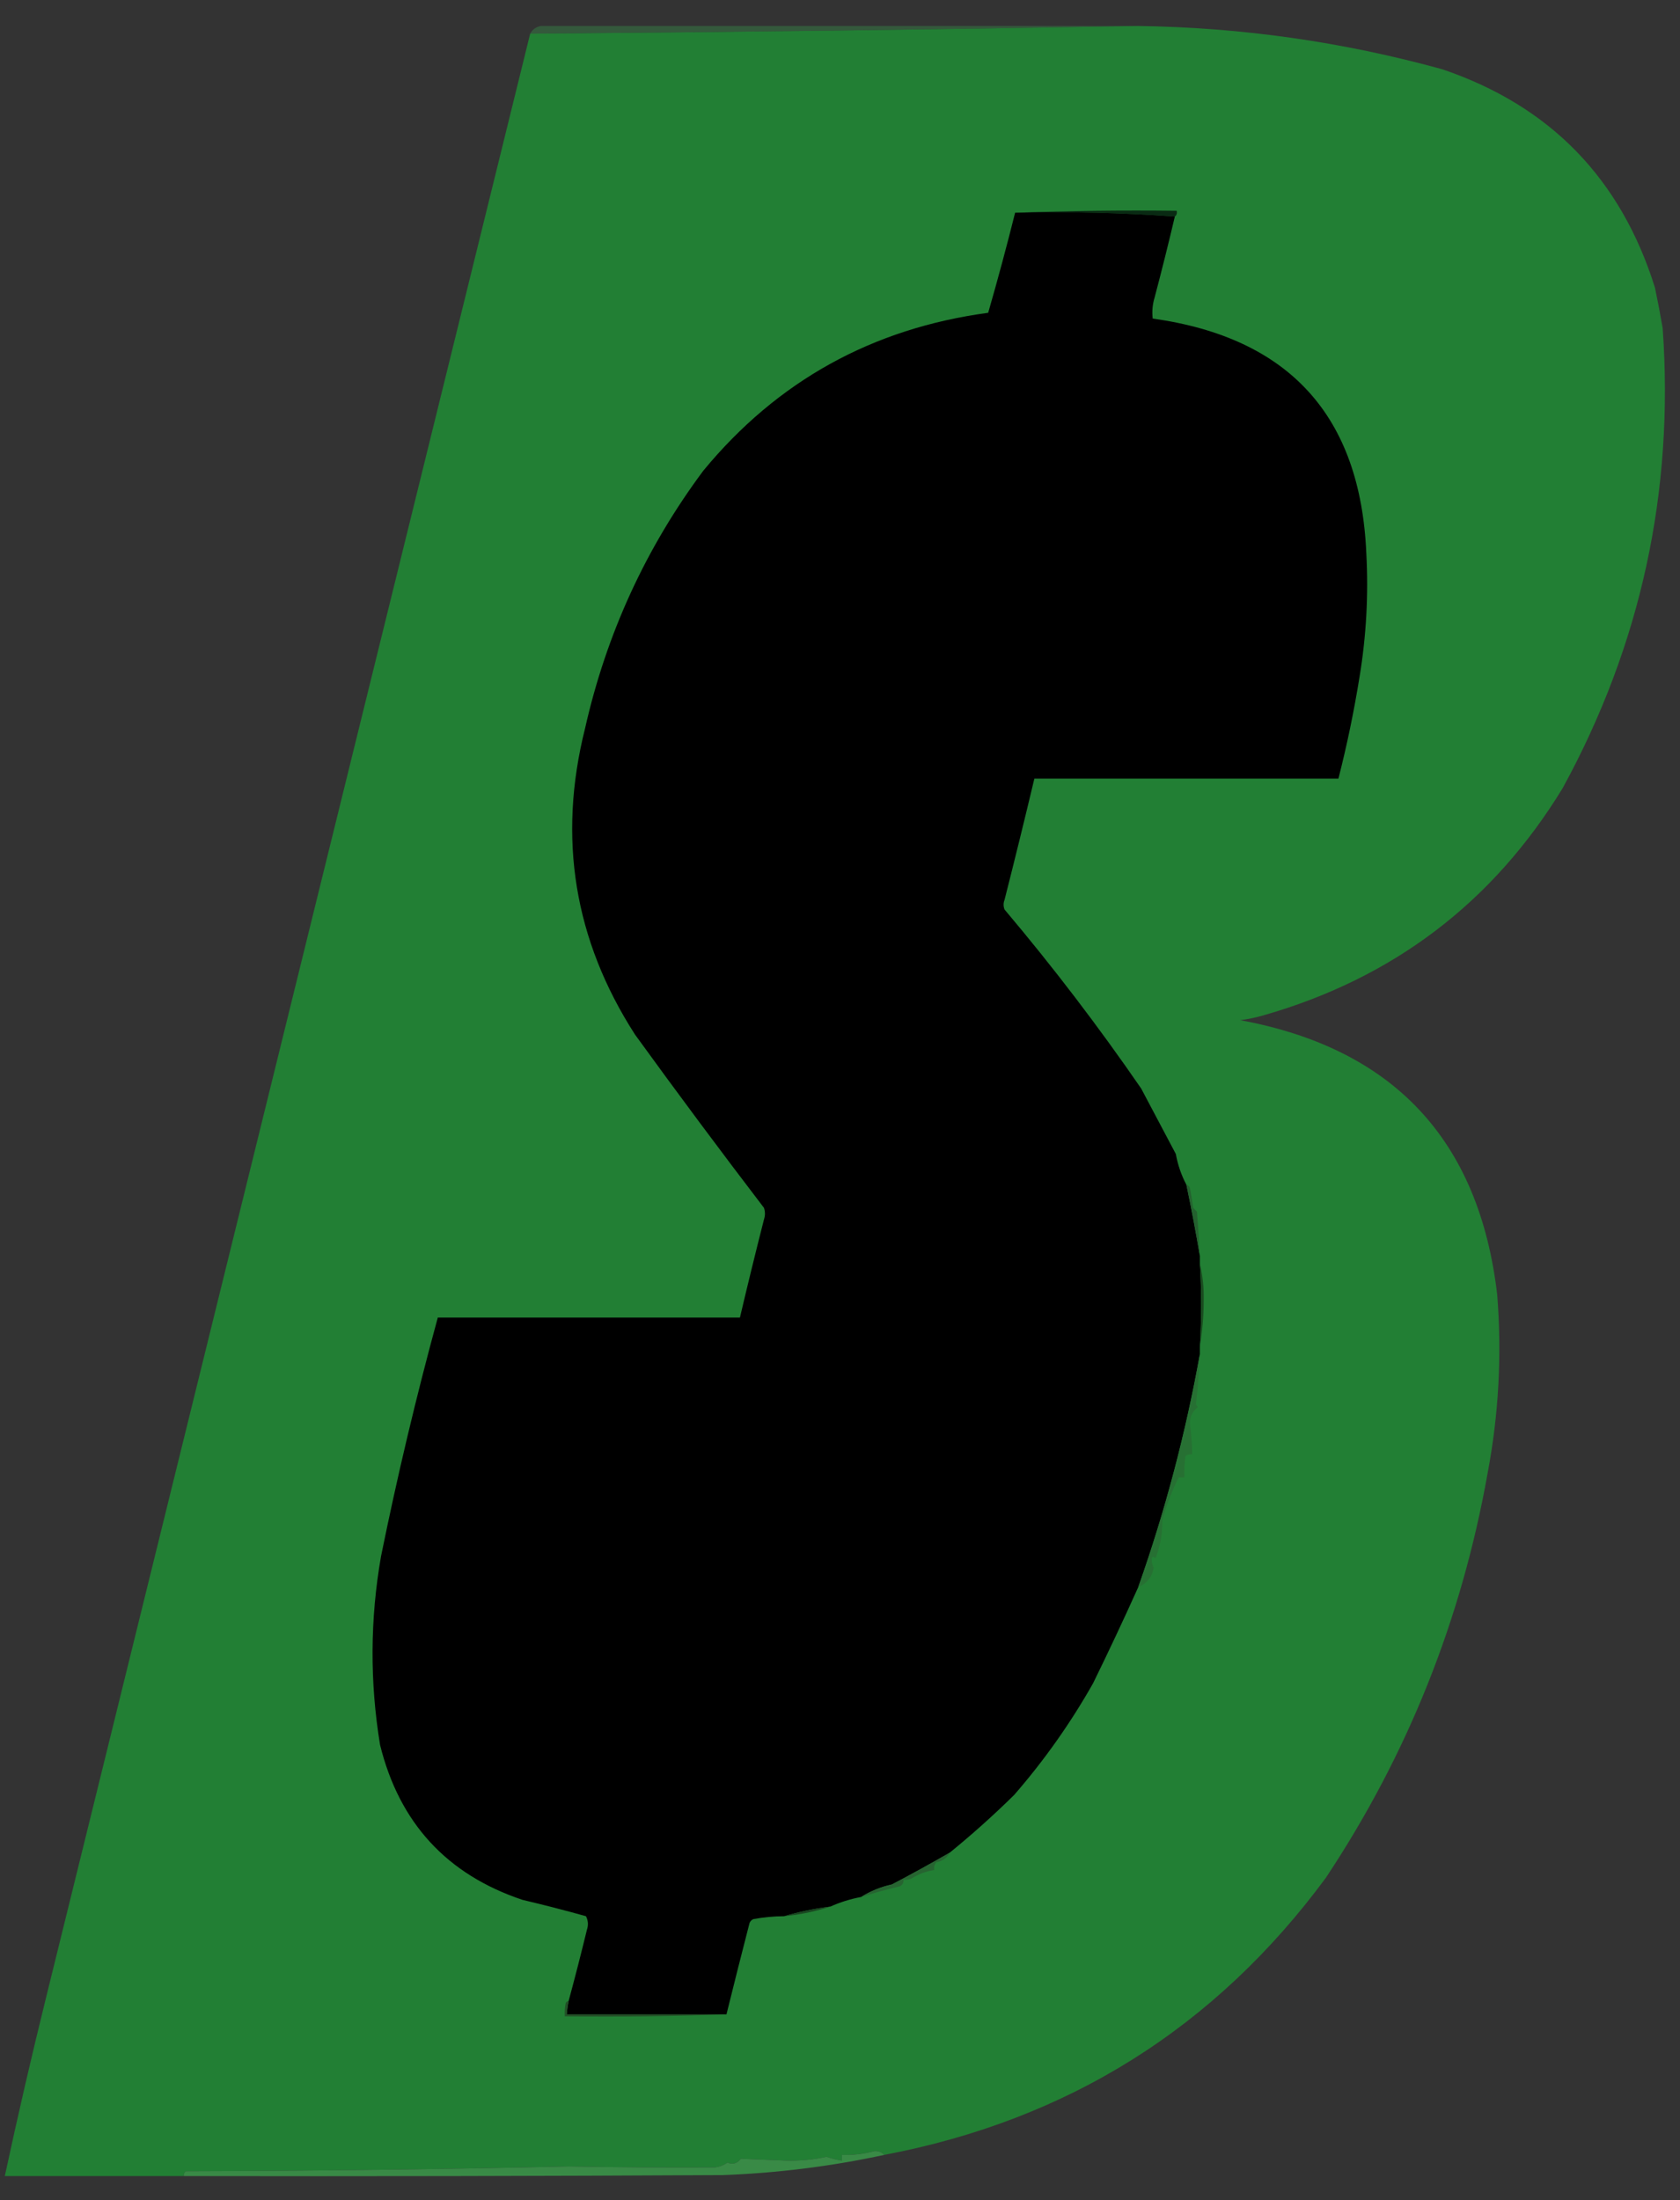<?xml version="1.0" encoding="UTF-8"?>
<!DOCTYPE svg PUBLIC "-//W3C//DTD SVG 1.1//EN" "http://www.w3.org/Graphics/SVG/1.1/DTD/svg11.dtd">
<svg xmlns="http://www.w3.org/2000/svg" version="1.1" width="873px" height="1143px" style="shape-rendering:geometricPrecision; text-rendering:geometricPrecision; image-rendering:optimizeQuality; fill-rule:evenodd; clip-rule:evenodd" xmlns:xlink="http://www.w3.org/1999/xlink">
<rect width="100%" height="100%" fill="#333333" stroke="none"/>
<g><path style="opacity:0.534" fill="#367a44" d="M 591.5,13.5 C 486.465,15.351 381.132,16.684 275.5,17.5C 276.646,15.333 278.479,13.999 281,13.5C 384.39,13.511 487.89,13.511 591.5,13.5 Z"/></g>
<g><path style="opacity:1" fill="#227f34" d="M 591.5,13.5 C 645.211,14.245 697.878,21.744 749.5,36C 805.449,54.952 842.282,92.785 860,149.5C 861.462,156.476 862.795,163.476 864,170.5C 870.018,255.422 852.685,335.089 812,409.5C 775.723,468.897 723.889,508.23 656.5,527.5C 652.583,528.637 648.583,529.47 644.5,530C 724.087,544.7 768.587,592.2 778,672.5C 780.497,703.712 778.83,734.712 773,765.5C 759.434,841.586 731.434,911.586 689,975.5C 631.574,1053.34 555.074,1101.34 459.5,1119.5C 458.223,1118.1 456.557,1117.44 454.5,1117.5C 448.935,1119.02 443.268,1119.69 437.5,1119.5C 437.5,1120.5 437.5,1121.5 437.5,1122.5C 434.797,1122.04 432.13,1121.38 429.5,1120.5C 422.751,1121.95 415.918,1122.62 409,1122.5C 400.898,1122.19 392.898,1121.86 385,1121.5C 383.047,1124 380.714,1124.67 378,1123.5C 376.055,1124.86 373.888,1125.7 371.5,1126C 346.169,1126.13 320.836,1125.97 295.5,1125.5C 229.176,1127 162.842,1127.83 96.5,1128C 95.748,1128.67 95.414,1129.5 95.5,1130.5C 64.5,1130.5 33.5,1130.5 2.5,1130.5C 9.167,1099.49 16.334,1068.49 24,1037.5C 107.985,696.9 191.819,356.9 275.5,17.5C 381.132,16.684 486.465,15.351 591.5,13.5 Z"/></g>
<g><path style="opacity:1" fill="#092a13" d="M 527.5,110.5 C 555.328,109.502 583.328,109.169 611.5,109.5C 611.737,110.791 611.404,111.791 610.5,112.5C 583.187,110.508 555.52,109.842 527.5,110.5 Z"/></g>
<g><path style="opacity:1" fill="#000000" d="M 527.5,110.5 C 555.52,109.842 583.187,110.508 610.5,112.5C 607.196,126.51 603.696,140.51 600,154.5C 598.894,158.122 598.561,161.789 599,165.5C 669.944,175.438 706.944,216.104 710,287.5C 711.155,308.962 709.988,330.295 706.5,351.5C 703.629,369.376 699.962,387.043 695.5,404.5C 642.833,404.5 590.167,404.5 537.5,404.5C 532.507,425.473 527.34,446.473 522,467.5C 521.333,469.167 521.333,470.833 522,472.5C 547.2,502.362 570.867,533.362 593,565.5C 599.045,576.86 605.045,588.193 611,599.5C 612.045,605.224 613.879,610.558 616.5,615.5C 619.104,627.92 621.437,640.253 623.5,652.5C 623.5,653.833 623.5,655.167 623.5,656.5C 624.369,670.82 624.369,685.153 623.5,699.5C 623.5,700.833 623.5,702.167 623.5,703.5C 616.124,744.668 605.458,785.001 591.5,824.5C 583.993,841.186 576.16,857.853 568,874.5C 556.274,895.223 542.607,914.556 527,932.5C 516.286,943.05 505.119,953.05 493.5,962.5C 483.65,968.163 473.65,973.663 463.5,979C 457.666,980.273 452.333,982.44 447.5,985.5C 441.818,986.578 436.484,988.244 431.5,990.5C 423.251,991.537 415.251,993.203 407.5,995.5C 402.126,995.523 396.793,996.023 391.5,997C 390.572,997.388 389.905,998.055 389.5,999C 385.417,1014.83 381.417,1030.66 377.5,1046.5C 349.833,1046.5 322.167,1046.5 294.5,1046.5C 294.674,1044.14 295.007,1041.81 295.5,1039.5C 298.808,1027.27 301.974,1014.94 305,1002.5C 305.814,1000.1 305.647,997.765 304.5,995.5C 293.635,992.46 282.635,989.627 271.5,987C 232.175,973.835 207.509,947.001 197.5,906.5C 192.127,873.813 192.294,841.146 198,808.5C 206.508,766.649 216.341,725.316 227.5,684.5C 279.833,684.5 332.167,684.5 384.5,684.5C 388.507,667.472 392.674,650.472 397,633.5C 397.667,631.5 397.667,629.5 397,627.5C 374.281,597.782 351.948,567.782 330,537.5C 298.37,488.395 289.703,435.395 304,378.5C 315.097,329.319 335.597,284.652 365.5,244.5C 403.895,197.958 453.229,170.624 513.5,162.5C 518.484,145.227 523.151,127.894 527.5,110.5 Z"/></g>
<g><path style="opacity:0.004" fill="#fefffe" d="M 656.5,527.5 C 657.773,528.077 657.773,528.743 656.5,529.5C 655.537,529.03 655.537,528.363 656.5,527.5 Z"/></g>
<g><path style="opacity:1" fill="#24612f" d="M 616.5,615.5 C 617.649,615.791 618.316,616.624 618.5,618C 619.093,621.151 619.593,624.318 620,627.5C 620.667,628.167 621.333,628.833 622,629.5C 622.595,637.165 623.095,644.832 623.5,652.5C 621.437,640.253 619.104,627.92 616.5,615.5 Z"/></g>
<g><path style="opacity:1" fill="#1a4c20" d="M 623.5,656.5 C 624.972,662.601 625.639,668.935 625.5,675.5C 625.483,683.704 624.816,691.704 623.5,699.5C 624.369,685.153 624.369,670.82 623.5,656.5 Z"/></g>
<g><path style="opacity:1" fill="#277033" d="M 623.5,703.5 C 623.106,712.21 622.439,720.877 621.5,729.5C 621.709,730.086 622.043,730.586 622.5,731C 619.255,733.5 617.921,736.834 618.5,741C 619.091,745.819 619.424,750.652 619.5,755.5C 618.178,755.33 617.011,755.663 616,756.5C 615.501,760.152 615.335,763.818 615.5,767.5C 614.5,767.5 613.5,767.5 612.5,767.5C 609.079,774.435 606.246,781.769 604,789.5C 604.125,796.48 602.958,803.147 600.5,809.5C 598.984,808.196 598.318,808.696 598.5,811C 598.645,812.226 598.978,813.393 599.5,814.5C 598.683,819.317 596.016,822.65 591.5,824.5C 605.458,785.001 616.124,744.668 623.5,703.5 Z"/></g>
<g><path style="opacity:1" fill="#276431" d="M 493.5,962.5 C 492.069,965.243 489.735,966.909 486.5,967.5C 485.571,968.689 485.238,970.022 485.5,971.5C 481.267,972.106 477.267,973.606 473.5,976C 472.207,976.49 470.873,976.657 469.5,976.5C 469.64,978.124 468.973,979.29 467.5,980C 460.669,981.606 454.002,983.44 447.5,985.5C 452.333,982.44 457.666,980.273 463.5,979C 473.65,973.663 483.65,968.163 493.5,962.5 Z"/></g>
<g><path style="opacity:1" fill="#194520" d="M 431.5,990.5 C 423.757,993.016 415.757,994.683 407.5,995.5C 415.251,993.203 423.251,991.537 431.5,990.5 Z"/></g>
<g><path style="opacity:1" fill="#235027" d="M 295.5,1039.5 C 295.007,1041.81 294.674,1044.14 294.5,1046.5C 322.167,1046.5 349.833,1046.5 377.5,1046.5C 349.672,1047.5 321.672,1047.83 293.5,1047.5C 293.337,1045.14 293.503,1042.81 294,1040.5C 294.383,1039.94 294.883,1039.61 295.5,1039.5 Z"/></g>
<g><path style="opacity:0.998" fill="#398a46" d="M 459.5,1119.5 C 431.855,1125.46 403.855,1128.96 375.5,1130C 282.167,1130.5 188.834,1130.67 95.5,1130.5C 95.414,1129.5 95.748,1128.67 96.5,1128C 162.842,1127.83 229.176,1127 295.5,1125.5C 320.836,1125.97 346.169,1126.13 371.5,1126C 373.888,1125.7 376.055,1124.86 378,1123.5C 380.714,1124.67 383.047,1124 385,1121.5C 392.898,1121.86 400.898,1122.19 409,1122.5C 415.918,1122.62 422.751,1121.95 429.5,1120.5C 432.13,1121.38 434.797,1122.04 437.5,1122.5C 437.5,1121.5 437.5,1120.5 437.5,1119.5C 443.268,1119.69 448.935,1119.02 454.5,1117.5C 456.557,1117.44 458.223,1118.1 459.5,1119.5 Z"/></g>
</svg>
